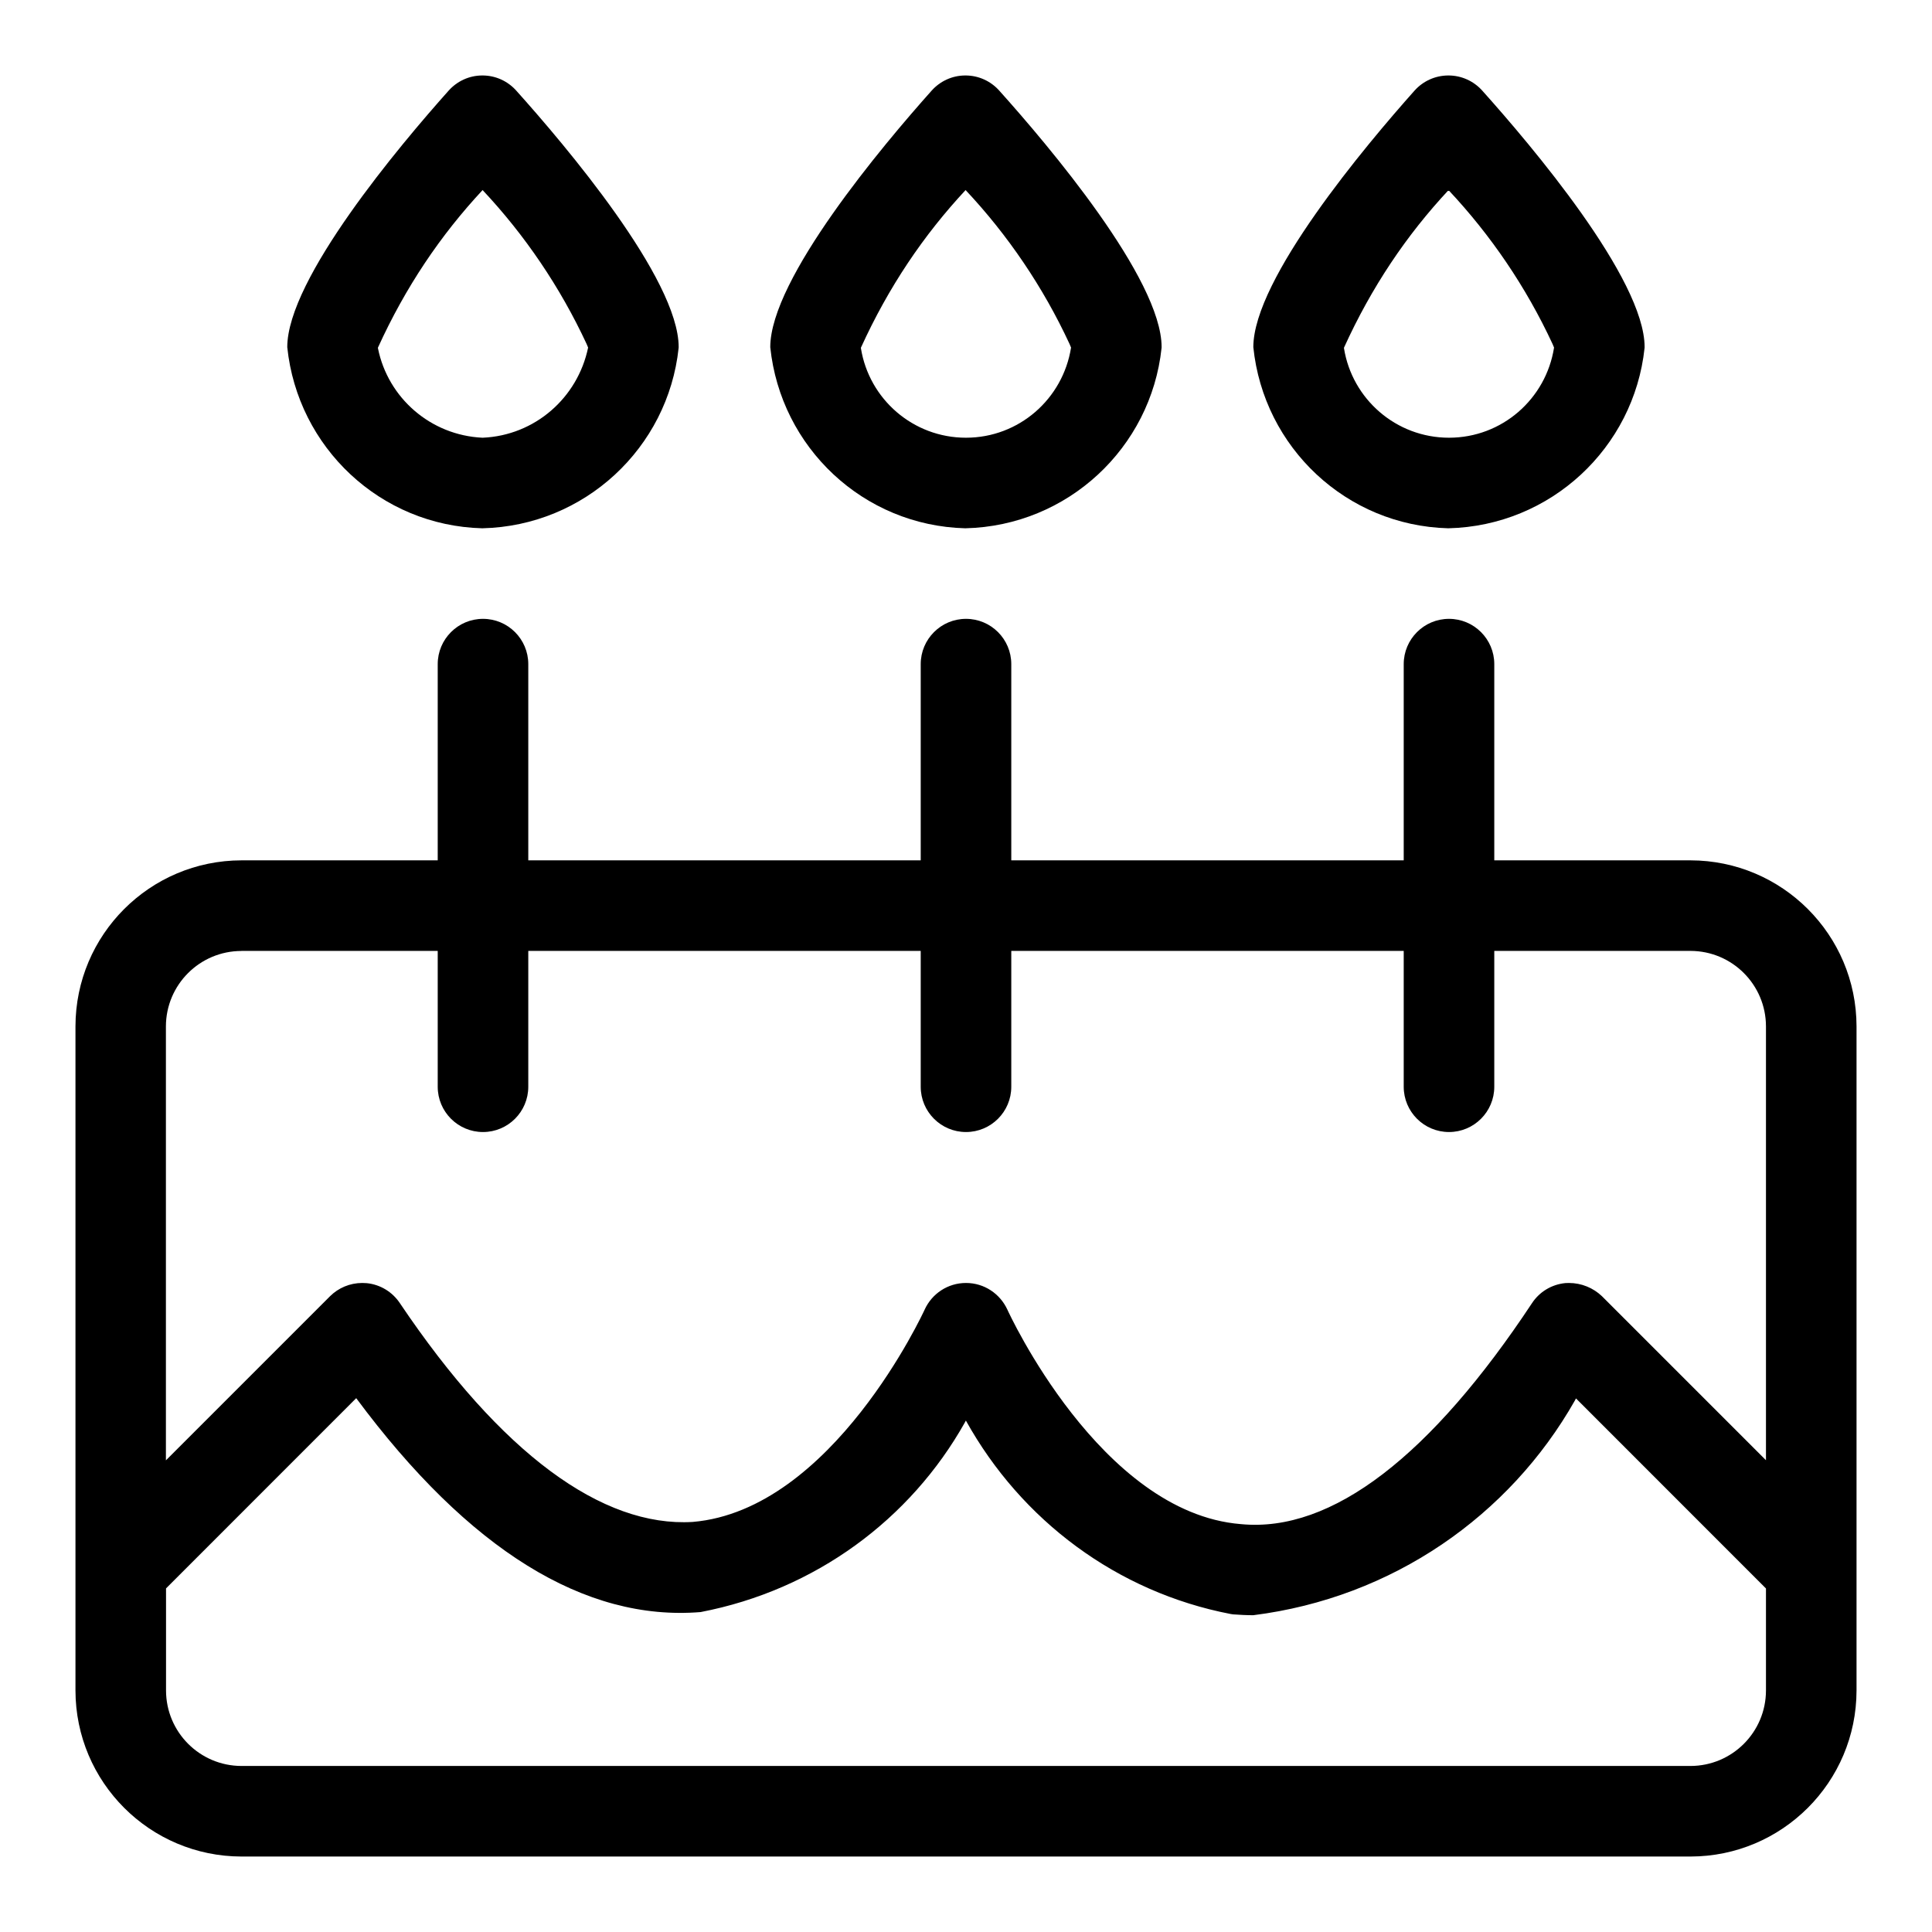 <?xml version="1.0" encoding="utf-8"?>

<!-- License: MIT. Made by jtblabs: https://github.com/jtblabs/jtb-icons -->
<svg fill="#000000" width="18px" height="18px" viewBox="0 0 32 32" version="1.1" xmlns="http://www.w3.org/2000/svg">
<title>birthday-cake</title>
<path d="M28 14.25h-3.25v-3.25c0-0.414-0.336-0.75-0.75-0.75s-0.75 0.336-0.75 0.75v0 3.25h-6.5v-3.25c0-0.414-0.336-0.75-0.75-0.75s-0.75 0.336-0.75 0.75v0 3.25h-6.5v-3.25c0-0.414-0.336-0.75-0.75-0.75s-0.75 0.336-0.75 0.75v0 3.25h-3.25c-1.518 0.002-2.748 1.232-2.75 2.75v11c0.002 1.518 1.232 2.748 2.75 2.75h24c1.518-0.002 2.748-1.232 2.75-2.75v-11c-0.002-1.518-1.232-2.748-2.75-2.75h-0zM4 15.75h3.25v2.25c0 0.414 0.336 0.75 0.75 0.75s0.75-0.336 0.75-0.75v0-2.25h6.5v2.25c0 0.414 0.336 0.75 0.75 0.75s0.75-0.336 0.75-0.75v0-2.25h6.5v2.25c0 0.414 0.336 0.75 0.75 0.75s0.75-0.336 0.75-0.75v0-2.25h3.25c0.69 0.001 1.249 0.56 1.25 1.25v7.186l-2.719-2.719c-0.142-0.134-0.334-0.217-0.546-0.217-0.021 0-0.042 0.001-0.062 0.002l0.003-0c-0.231 0.023-0.429 0.148-0.549 0.329l-0.002 0.003c-1.664 2.514-3.309 3.809-4.824 3.66-2.324-0.188-3.852-3.52-3.866-3.553-0.121-0.262-0.382-0.441-0.685-0.441s-0.562 0.178-0.682 0.435l-0.002 0.005c-0.016 0.033-1.526 3.322-3.843 3.518-1.497 0.090-3.172-1.129-4.852-3.627-0.123-0.182-0.32-0.305-0.547-0.328l-0.003-0c-0.021-0.002-0.045-0.003-0.070-0.003-0.208 0-0.396 0.083-0.533 0.218l-2.72 2.72v-7.187c0.001-0.69 0.56-1.249 1.25-1.25h0zM28 29.25h-24c-0.69-0.001-1.249-0.56-1.25-1.25v-1.691l3.15-3.151c1.867 2.516 3.791 3.699 5.704 3.543 1.903-0.366 3.477-1.538 4.377-3.14l0.017-0.032c0.918 1.654 2.505 2.842 4.386 3.204l0.040 0.006c0.111 0.008 0.223 0.014 0.334 0.014 2.307-0.29 4.245-1.649 5.327-3.556l0.018-0.035 3.147 3.148v1.69c-0.001 0.69-0.56 1.249-1.25 1.25h-0zM7.991 8.75c1.693-0.040 3.073-1.333 3.249-2.985l0.001-0.015c0-1.132-1.883-3.35-2.692-4.251-0.138-0.153-0.336-0.249-0.558-0.249h-0.001c-0.222 0-0.421 0.097-0.558 0.25l-0.001 0.001c-0.804 0.9-2.673 3.118-2.673 4.249 0.172 1.663 1.544 2.956 3.228 3l0.004 0zM7.993 3.148c0.699 0.744 1.284 1.605 1.723 2.549l0.025 0.060c-0.173 0.833-0.883 1.456-1.746 1.493l-0.004 0c-0.86-0.040-1.565-0.661-1.73-1.478l-0.002-0.012c0.457-1.005 1.039-1.867 1.739-2.617l-0.005 0.006zM15.991 8.75c1.693-0.040 3.072-1.333 3.248-2.985l0.001-0.015c0-1.132-1.882-3.35-2.691-4.251-0.138-0.153-0.336-0.249-0.558-0.249h-0.001c-0.222 0-0.421 0.097-0.558 0.25l-0.001 0.001c-0.804 0.9-2.673 3.118-2.673 4.249 0.172 1.663 1.544 2.956 3.228 3l0.004 0zM15.993 3.148c0.699 0.744 1.284 1.605 1.722 2.549l0.025 0.060c-0.135 0.851-0.863 1.493-1.741 1.493-0.877 0-1.604-0.641-1.739-1.48l-0.001-0.010c0.457-1.005 1.039-1.867 1.739-2.617l-0.005 0.006zM23.99 8.75c1.694-0.040 3.073-1.333 3.249-2.985l0.001-0.015c0-1.132-1.883-3.35-2.691-4.251-0.138-0.153-0.337-0.249-0.559-0.249h-0.002c-0.222 0.001-0.421 0.097-0.558 0.25l-0.001 0.001c-0.803 0.901-2.67 3.118-2.67 4.249 0.171 1.663 1.543 2.955 3.226 3l0.004 0zM23.992 3.149c0.699 0.744 1.285 1.605 1.723 2.548l0.025 0.060c-0.134 0.851-0.862 1.493-1.74 1.493-0.877 0-1.604-0.641-1.739-1.48l-0.001-0.010c0.456-1.004 1.037-1.867 1.737-2.616l-0.005 0.005z"></path>
</svg>
